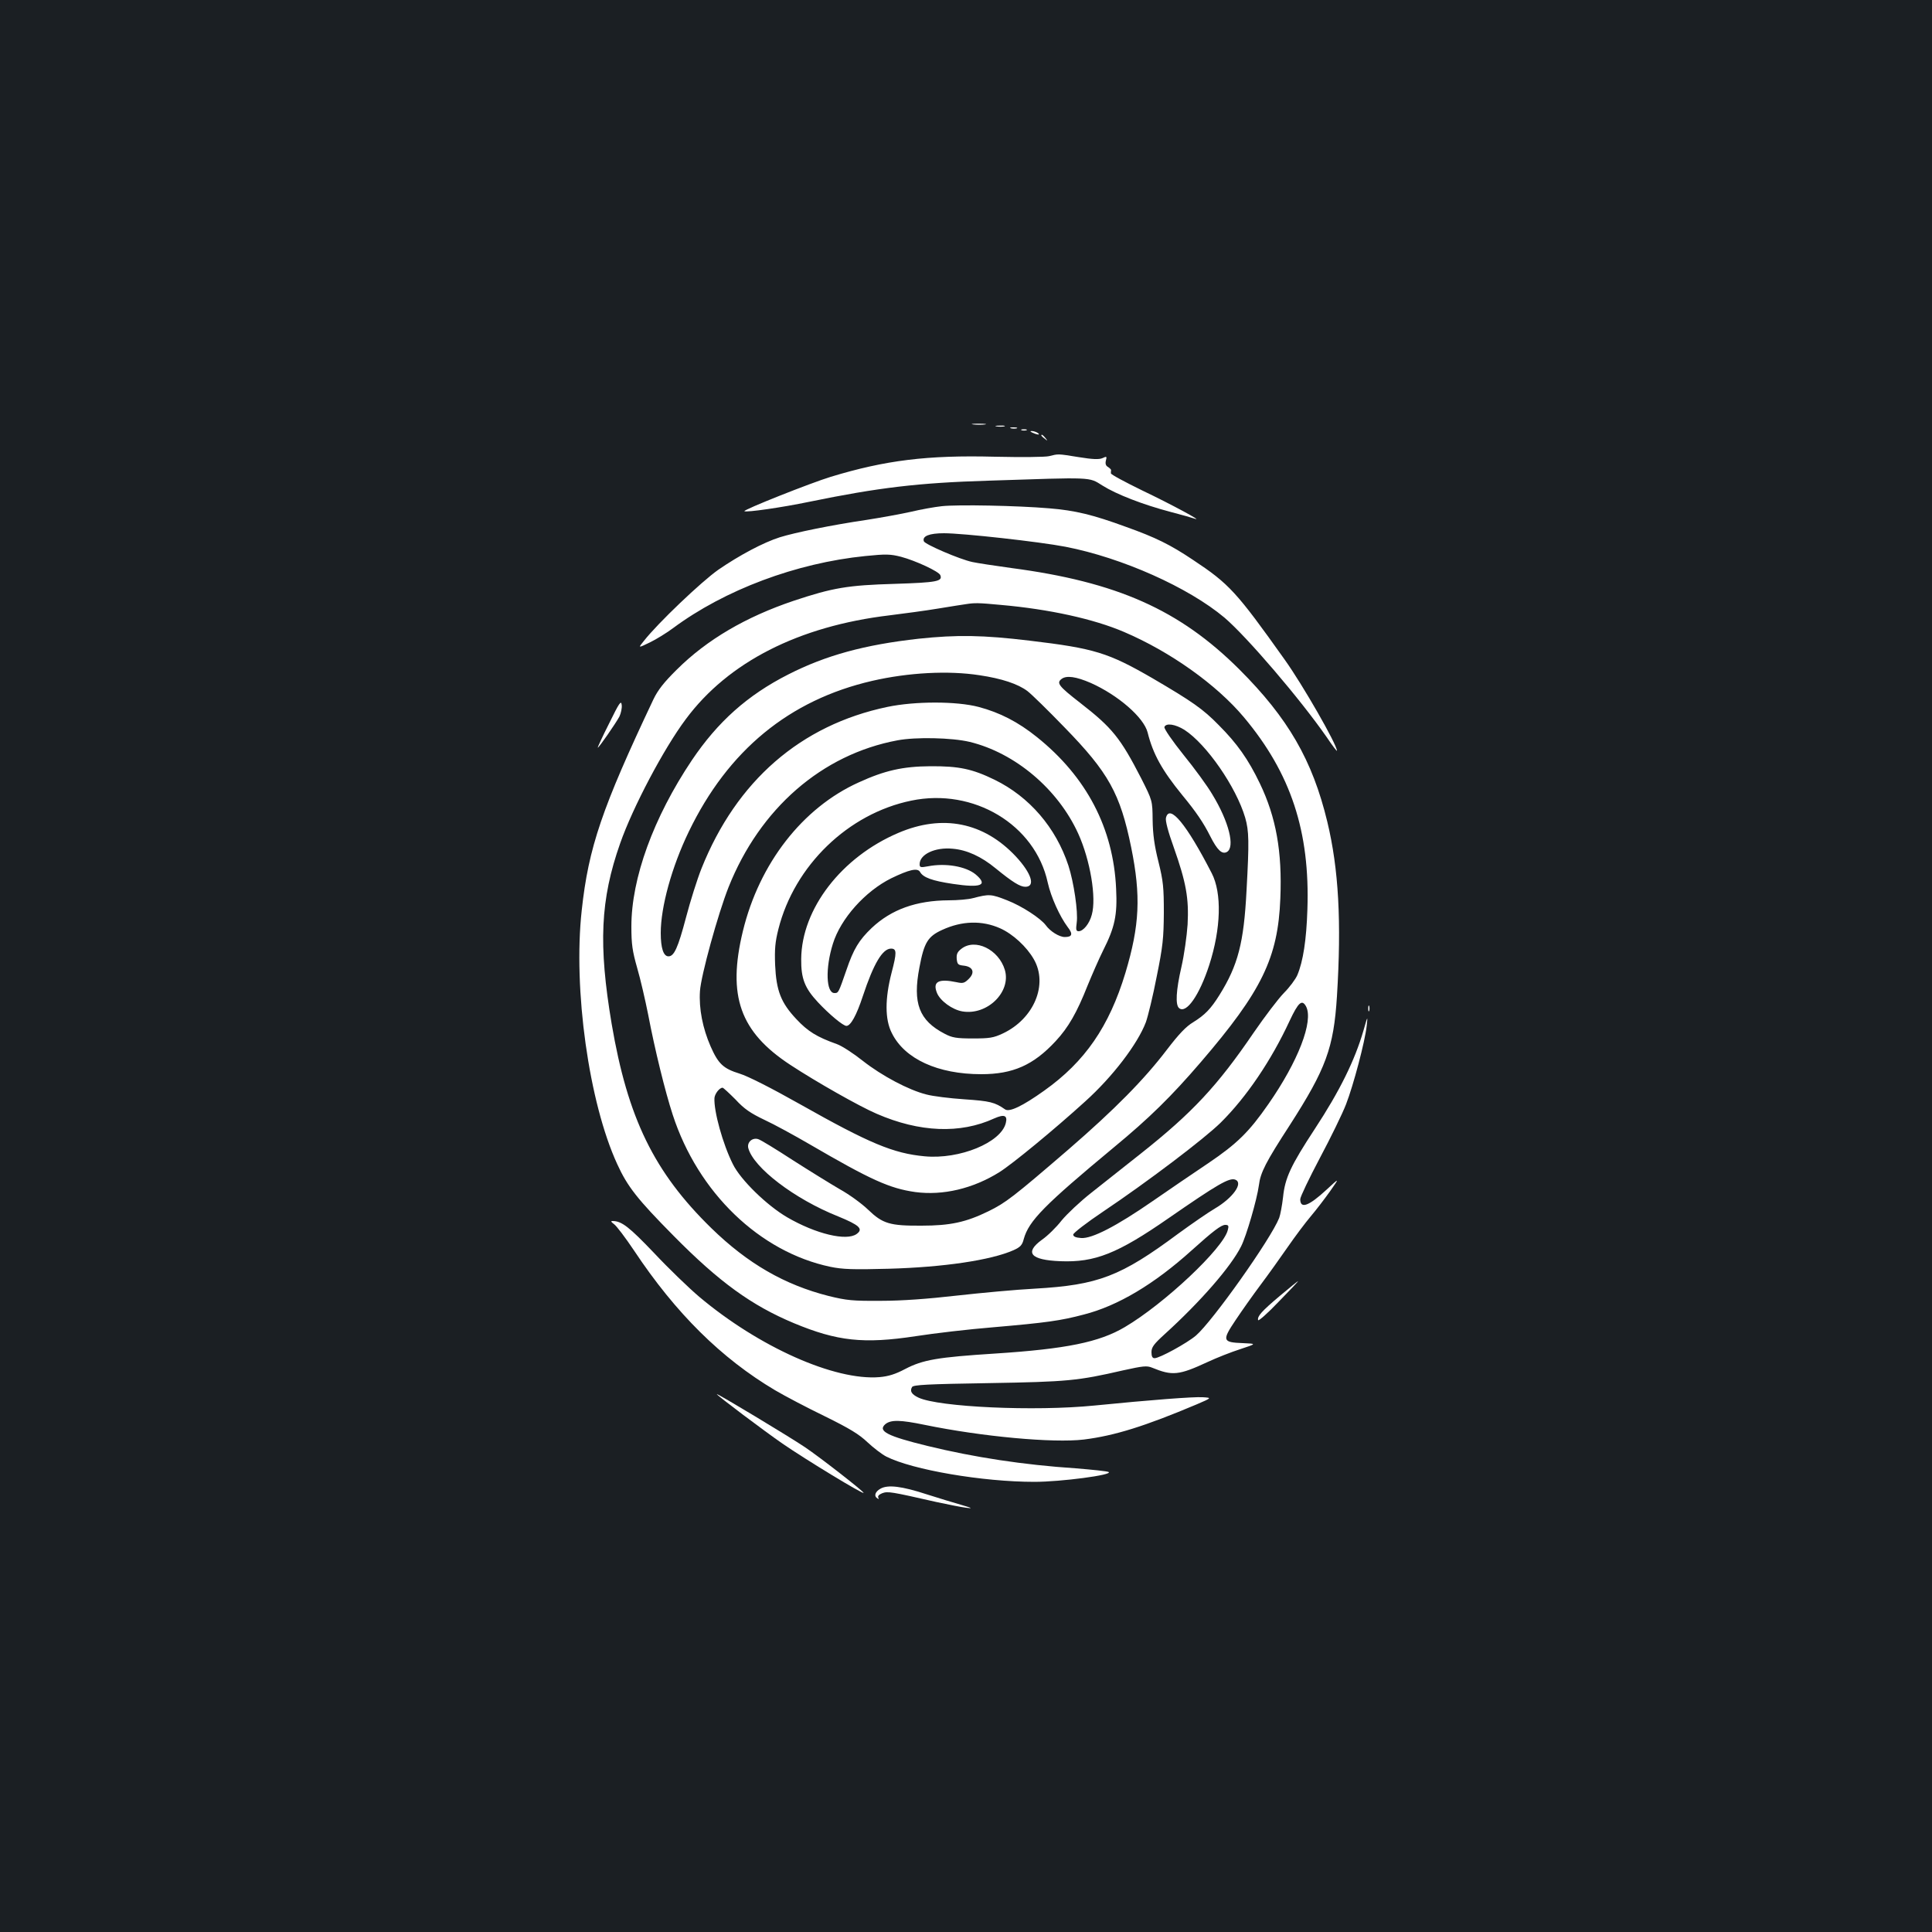 <?xml version="1.0" standalone="no"?>
<!DOCTYPE svg PUBLIC "-//W3C//DTD SVG 20010904//EN"
 "http://www.w3.org/TR/2001/REC-SVG-20010904/DTD/svg10.dtd">
<svg version="1.0" xmlns="http://www.w3.org/2000/svg"
 width="1000pt" height="1000pt" viewBox="0 0 1000 1000"
 preserveAspectRatio="xMidYMid meet">
<rect width="100%" height="100%" fill="#1b1f23"/>
<g transform="translate(0,1000) scale(0.1,-0.1)"
fill="#ffffff" stroke="none">
<path d="M5038 7803 c18 -2 45 -2 60 0 15 2 0 4 -33 4 -33 0 -45 -2 -27 -4z"/>
<path d="M5158 7793 c12 -2 30 -2 40 0 9 3 -1 5 -23 4 -22 0 -30 -2 -17 -4z"/>
<path d="M5233 7783 c9 -2 23 -2 30 0 6 3 -1 5 -18 5 -16 0 -22 -2 -12 -5z"/>
<path d="M5288 7773 c6 -2 18 -2 25 0 6 3 1 5 -13 5 -14 0 -19 -2 -12 -5z"/>
<path d="M5345 7760 c27 -12 43 -12 25 0 -8 5 -22 9 -30 9 -10 0 -8 -3 5 -9z"/>
<path d="M5390 7746 c0 -2 8 -10 18 -17 15 -13 16 -12 3 4 -13 16 -21 21 -21
13z"/>
<path d="M5430 7639 c-20 -5 -143 -6 -280 -3 -350 9 -567 -18 -850 -104 -102
-31 -455 -171 -447 -178 10 -7 193 19 337 49 356 73 562 98 925 109 547 18
519 20 591 -25 73 -46 210 -99 354 -137 58 -15 114 -31 125 -35 45 -16 -121
74 -272 146 -90 44 -163 83 -163 89 0 5 0 13 1 17 0 3 -7 10 -16 16 -11 6 -15
16 -11 33 6 22 4 23 -17 13 -18 -8 -50 -7 -124 5 -111 18 -104 17 -153 5z"/>
<path d="M4875 7380 c-38 -4 -110 -17 -160 -29 -49 -11 -153 -30 -230 -42
-177 -26 -369 -65 -449 -90 -85 -27 -209 -93 -318 -168 -87 -61 -313 -276
-385 -368 -31 -38 -31 -38 31 -8 33 16 88 50 120 74 267 198 637 337 995 373
108 11 130 10 185 -4 75 -20 196 -76 203 -95 13 -32 -17 -38 -235 -45 -244 -7
-321 -20 -525 -88 -246 -83 -447 -200 -603 -355 -68 -67 -99 -107 -122 -155
-266 -562 -336 -767 -371 -1092 -45 -408 37 -995 184 -1314 53 -116 104 -181
292 -371 236 -239 403 -360 623 -452 224 -93 360 -108 630 -67 96 15 276 36
400 46 277 24 349 34 470 66 176 45 364 157 559 333 111 100 152 131 173 131
17 0 19 -5 13 -27 -23 -94 -328 -381 -533 -502 -132 -78 -302 -113 -672 -137
-297 -19 -373 -32 -465 -80 -51 -27 -87 -38 -133 -42 -232 -19 -624 156 -933
416 -53 45 -158 146 -233 226 -129 135 -168 166 -215 166 -11 0 -9 -4 7 -16
13 -9 59 -70 104 -137 216 -325 452 -558 730 -723 51 -30 167 -91 258 -135
128 -63 177 -93 220 -134 31 -29 74 -62 97 -74 136 -69 499 -131 767 -131 137
0 410 36 384 51 -7 4 -84 12 -170 19 -271 18 -526 57 -768 116 -208 51 -259
77 -217 113 29 23 77 22 203 -4 297 -61 665 -95 824 -76 160 20 316 69 584
182 79 34 79 34 31 37 -47 3 -269 -14 -560 -43 -310 -31 -807 -8 -911 41 -36
17 -46 34 -33 55 7 11 78 15 396 20 410 7 461 12 696 66 104 23 123 25 150 14
105 -43 138 -40 287 29 47 22 123 52 170 67 85 28 85 28 13 31 -106 4 -109 13
-37 120 32 48 90 130 129 182 39 52 102 140 140 195 38 55 92 127 120 160 28
33 73 92 100 130 49 70 49 70 -19 7 -92 -85 -136 -101 -136 -49 0 12 46 108
101 212 56 105 117 230 136 279 39 101 98 325 107 406 6 54 5 53 -17 -25 -45
-154 -122 -311 -252 -509 -124 -189 -154 -253 -164 -353 -5 -43 -14 -91 -20
-107 -43 -109 -345 -535 -431 -609 -46 -39 -188 -117 -214 -117 -11 0 -16 9
-16 31 0 26 12 42 68 93 185 168 343 349 396 455 27 53 82 242 92 316 8 66 35
119 161 313 186 290 226 397 243 665 24 386 9 659 -50 904 -77 319 -203 536
-455 788 -310 309 -634 453 -1181 525 -88 12 -178 26 -201 31 -66 14 -244 91
-251 107 -10 27 28 42 104 42 98 0 494 -44 629 -70 293 -57 636 -210 823 -367
116 -99 391 -420 530 -620 28 -42 52 -73 52 -69 0 32 -177 341 -270 471 -251
353 -288 393 -475 517 -118 79 -193 116 -347 171 -172 63 -263 85 -398 96
-165 14 -473 20 -555 11z m305 -511 c251 -22 482 -73 638 -140 239 -102 478
-272 620 -441 244 -291 343 -592 329 -997 -5 -155 -22 -267 -52 -338 -9 -21
-40 -63 -70 -93 -29 -30 -99 -122 -156 -205 -188 -276 -318 -415 -583 -625
-87 -69 -204 -161 -259 -205 -56 -44 -124 -108 -152 -142 -27 -35 -73 -80
-102 -100 -92 -67 -59 -105 96 -111 178 -7 295 39 560 223 253 175 314 211
345 199 43 -17 -13 -95 -107 -150 -34 -20 -118 -78 -188 -129 -299 -222 -414
-266 -742 -285 -97 -5 -280 -22 -405 -36 -149 -17 -283 -27 -392 -27 -147 -1
-177 2 -271 25 -228 58 -418 167 -607 351 -297 290 -433 570 -516 1057 -69
410 -59 643 44 935 65 186 226 491 340 643 219 295 584 481 1054 537 72 9 185
24 251 35 66 11 131 21 145 23 45 7 64 7 180 -4z m1580 -2078 c40 -76 -41
-285 -195 -506 -100 -144 -162 -205 -313 -307 -76 -51 -204 -138 -286 -195
-188 -130 -314 -195 -370 -191 -29 2 -41 8 -41 18 0 8 70 62 155 119 228 153
524 377 609 461 133 132 261 321 356 526 45 96 64 113 85 75z"/>
<path d="M4755 6694 c-279 -31 -481 -86 -675 -185 -211 -107 -365 -245 -499
-444 -199 -297 -313 -611 -313 -860 0 -92 5 -127 30 -215 17 -58 42 -167 57
-242 34 -179 88 -399 127 -518 131 -403 450 -710 816 -787 63 -13 117 -15 302
-10 284 8 528 44 646 96 35 16 45 26 53 58 26 94 107 176 466 474 184 152 297
263 450 441 316 368 400 540 412 848 10 242 -22 420 -106 595 -60 125 -118
207 -213 302 -81 83 -137 122 -342 242 -230 133 -301 155 -637 195 -241 29
-376 31 -574 10z m315 -189 c115 -17 199 -45 248 -82 21 -16 107 -100 192
-188 228 -234 288 -342 345 -621 51 -251 44 -403 -30 -650 -84 -277 -209 -459
-420 -609 -112 -80 -181 -113 -203 -97 -53 37 -78 43 -210 52 -75 5 -164 16
-197 25 -92 23 -231 97 -329 174 -49 39 -109 78 -135 87 -104 37 -150 66 -209
129 -80 85 -104 147 -110 281 -3 81 0 118 17 185 83 329 361 598 688 665 322
67 641 -124 706 -424 17 -76 62 -175 103 -230 29 -37 24 -52 -15 -52 -28 0
-75 29 -98 61 -27 36 -123 99 -200 129 -84 33 -93 33 -178 11 -22 -6 -78 -11
-125 -11 -167 -1 -296 -47 -398 -143 -66 -63 -94 -109 -131 -218 -41 -118 -41
-119 -62 -119 -43 0 -48 128 -8 255 40 130 167 272 302 339 93 45 136 55 149
33 16 -29 63 -46 170 -62 147 -22 184 -7 118 49 -51 42 -156 60 -247 42 -38
-7 -43 -6 -43 11 0 51 80 89 171 80 73 -6 148 -40 223 -102 87 -71 126 -95
153 -95 54 0 32 70 -49 157 -166 177 -379 220 -608 122 -294 -125 -501 -393
-503 -653 -1 -101 18 -150 87 -224 59 -63 130 -122 147 -122 22 0 52 54 85
154 56 169 102 246 146 246 30 0 30 -21 3 -124 -35 -135 -35 -243 1 -313 66
-134 238 -213 463 -213 164 0 270 47 385 171 66 71 110 148 165 287 23 56 59
139 81 183 60 119 74 182 67 319 -14 313 -153 579 -410 785 -97 78 -192 127
-302 156 -114 30 -329 30 -472 0 -449 -94 -781 -383 -962 -836 -22 -55 -58
-169 -80 -253 -42 -159 -62 -202 -91 -202 -26 0 -40 43 -40 121 0 135 57 342
145 524 203 421 520 682 950 781 187 43 394 54 555 29z m576 -40 c141 -63 274
-178 294 -256 28 -112 74 -195 179 -324 72 -87 111 -145 145 -213 37 -73 61
-95 86 -82 44 24 11 157 -75 298 -25 43 -93 136 -150 206 -57 71 -101 135 -98
143 8 22 56 15 104 -15 114 -74 267 -295 314 -454 20 -70 21 -124 7 -378 -14
-270 -44 -386 -140 -540 -45 -72 -75 -103 -136 -141 -37 -22 -74 -61 -136
-142 -118 -155 -270 -309 -509 -516 -288 -248 -326 -277 -416 -321 -115 -56
-196 -74 -345 -74 -164 -1 -201 10 -276 82 -33 32 -99 80 -148 107 -48 28
-158 96 -244 151 -86 56 -166 105 -178 108 -30 9 -58 -16 -51 -46 26 -101 239
-264 465 -354 110 -45 132 -65 96 -91 -52 -38 -211 0 -359 86 -105 61 -242
194 -282 276 -52 104 -99 274 -95 342 2 22 26 53 42 53 4 0 34 -28 67 -61 45
-49 78 -71 149 -105 50 -23 156 -81 235 -127 316 -184 413 -228 546 -247 143
-19 298 17 436 103 68 43 281 218 444 366 142 128 271 297 314 410 11 31 37
137 56 236 32 157 36 199 37 330 0 132 -3 164 -28 265 -21 83 -29 143 -30 216
-1 100 -1 100 -59 215 -108 210 -150 262 -316 391 -112 87 -124 103 -96 124
25 19 75 12 151 -21z m-627 -305 c235 -57 457 -244 562 -475 62 -137 95 -332
70 -420 -12 -46 -44 -85 -68 -85 -13 0 -15 8 -10 44 8 55 -15 210 -43 296 -65
197 -202 356 -382 444 -115 56 -184 71 -333 70 -142 -1 -236 -22 -371 -84
-290 -131 -514 -419 -599 -770 -81 -335 -15 -521 246 -692 134 -88 358 -215
447 -253 221 -96 432 -105 608 -24 52 23 70 16 60 -24 -25 -101 -239 -189
-420 -172 -162 15 -286 67 -644 269 -149 84 -271 146 -314 159 -84 26 -110 50
-150 141 -41 94 -61 195 -55 286 5 80 93 399 148 538 162 407 483 687 874 760
94 18 282 14 374 -8z m158 -965 c65 -29 137 -95 174 -160 75 -130 1 -308 -160
-384 -49 -23 -69 -26 -156 -26 -85 0 -107 4 -145 24 -133 69 -167 158 -131
344 24 128 43 160 118 194 102 47 206 50 300 8z"/>
<path d="M6035 5767 c-4 -14 11 -72 40 -152 65 -184 79 -265 72 -400 -4 -60
-18 -159 -32 -220 -28 -121 -32 -197 -12 -213 37 -31 105 66 156 223 61 189
66 372 13 475 -131 255 -219 361 -237 287z"/>
<path d="M4976 5089 c-21 -16 -26 -28 -24 -53 3 -27 7 -31 35 -34 49 -5 61
-35 28 -68 -23 -23 -31 -25 -63 -18 -95 20 -126 3 -102 -56 17 -41 79 -86 131
-95 129 -22 254 101 220 215 -32 106 -154 165 -225 109z"/>
<path d="M3153 6256 c-35 -69 -61 -126 -59 -126 6 0 93 126 112 161 8 17 14
44 12 60 -3 26 -12 13 -65 -95z"/>
<path d="M7082 4780 c0 -14 2 -19 5 -12 2 6 2 18 0 25 -3 6 -5 1 -5 -13z"/>
<path d="M6625 3293 c-95 -80 -118 -106 -113 -126 2 -6 50 36 107 96 58 59
103 107 100 106 -2 0 -44 -34 -94 -76z"/>
<path d="M3710 2784 c0 -6 246 -191 340 -256 122 -84 420 -265 420 -255 0 8
-227 185 -303 236 -80 54 -457 281 -457 275z"/>
<path d="M4558 2295 c-29 -16 -36 -39 -16 -51 7 -4 8 -3 4 4 -4 8 3 16 20 23
29 11 46 8 279 -45 61 -13 130 -27 155 -30 37 -5 33 -2 -25 15 -38 11 -118 35
-177 54 -131 43 -202 51 -240 30z"/>
</g>
</svg>
